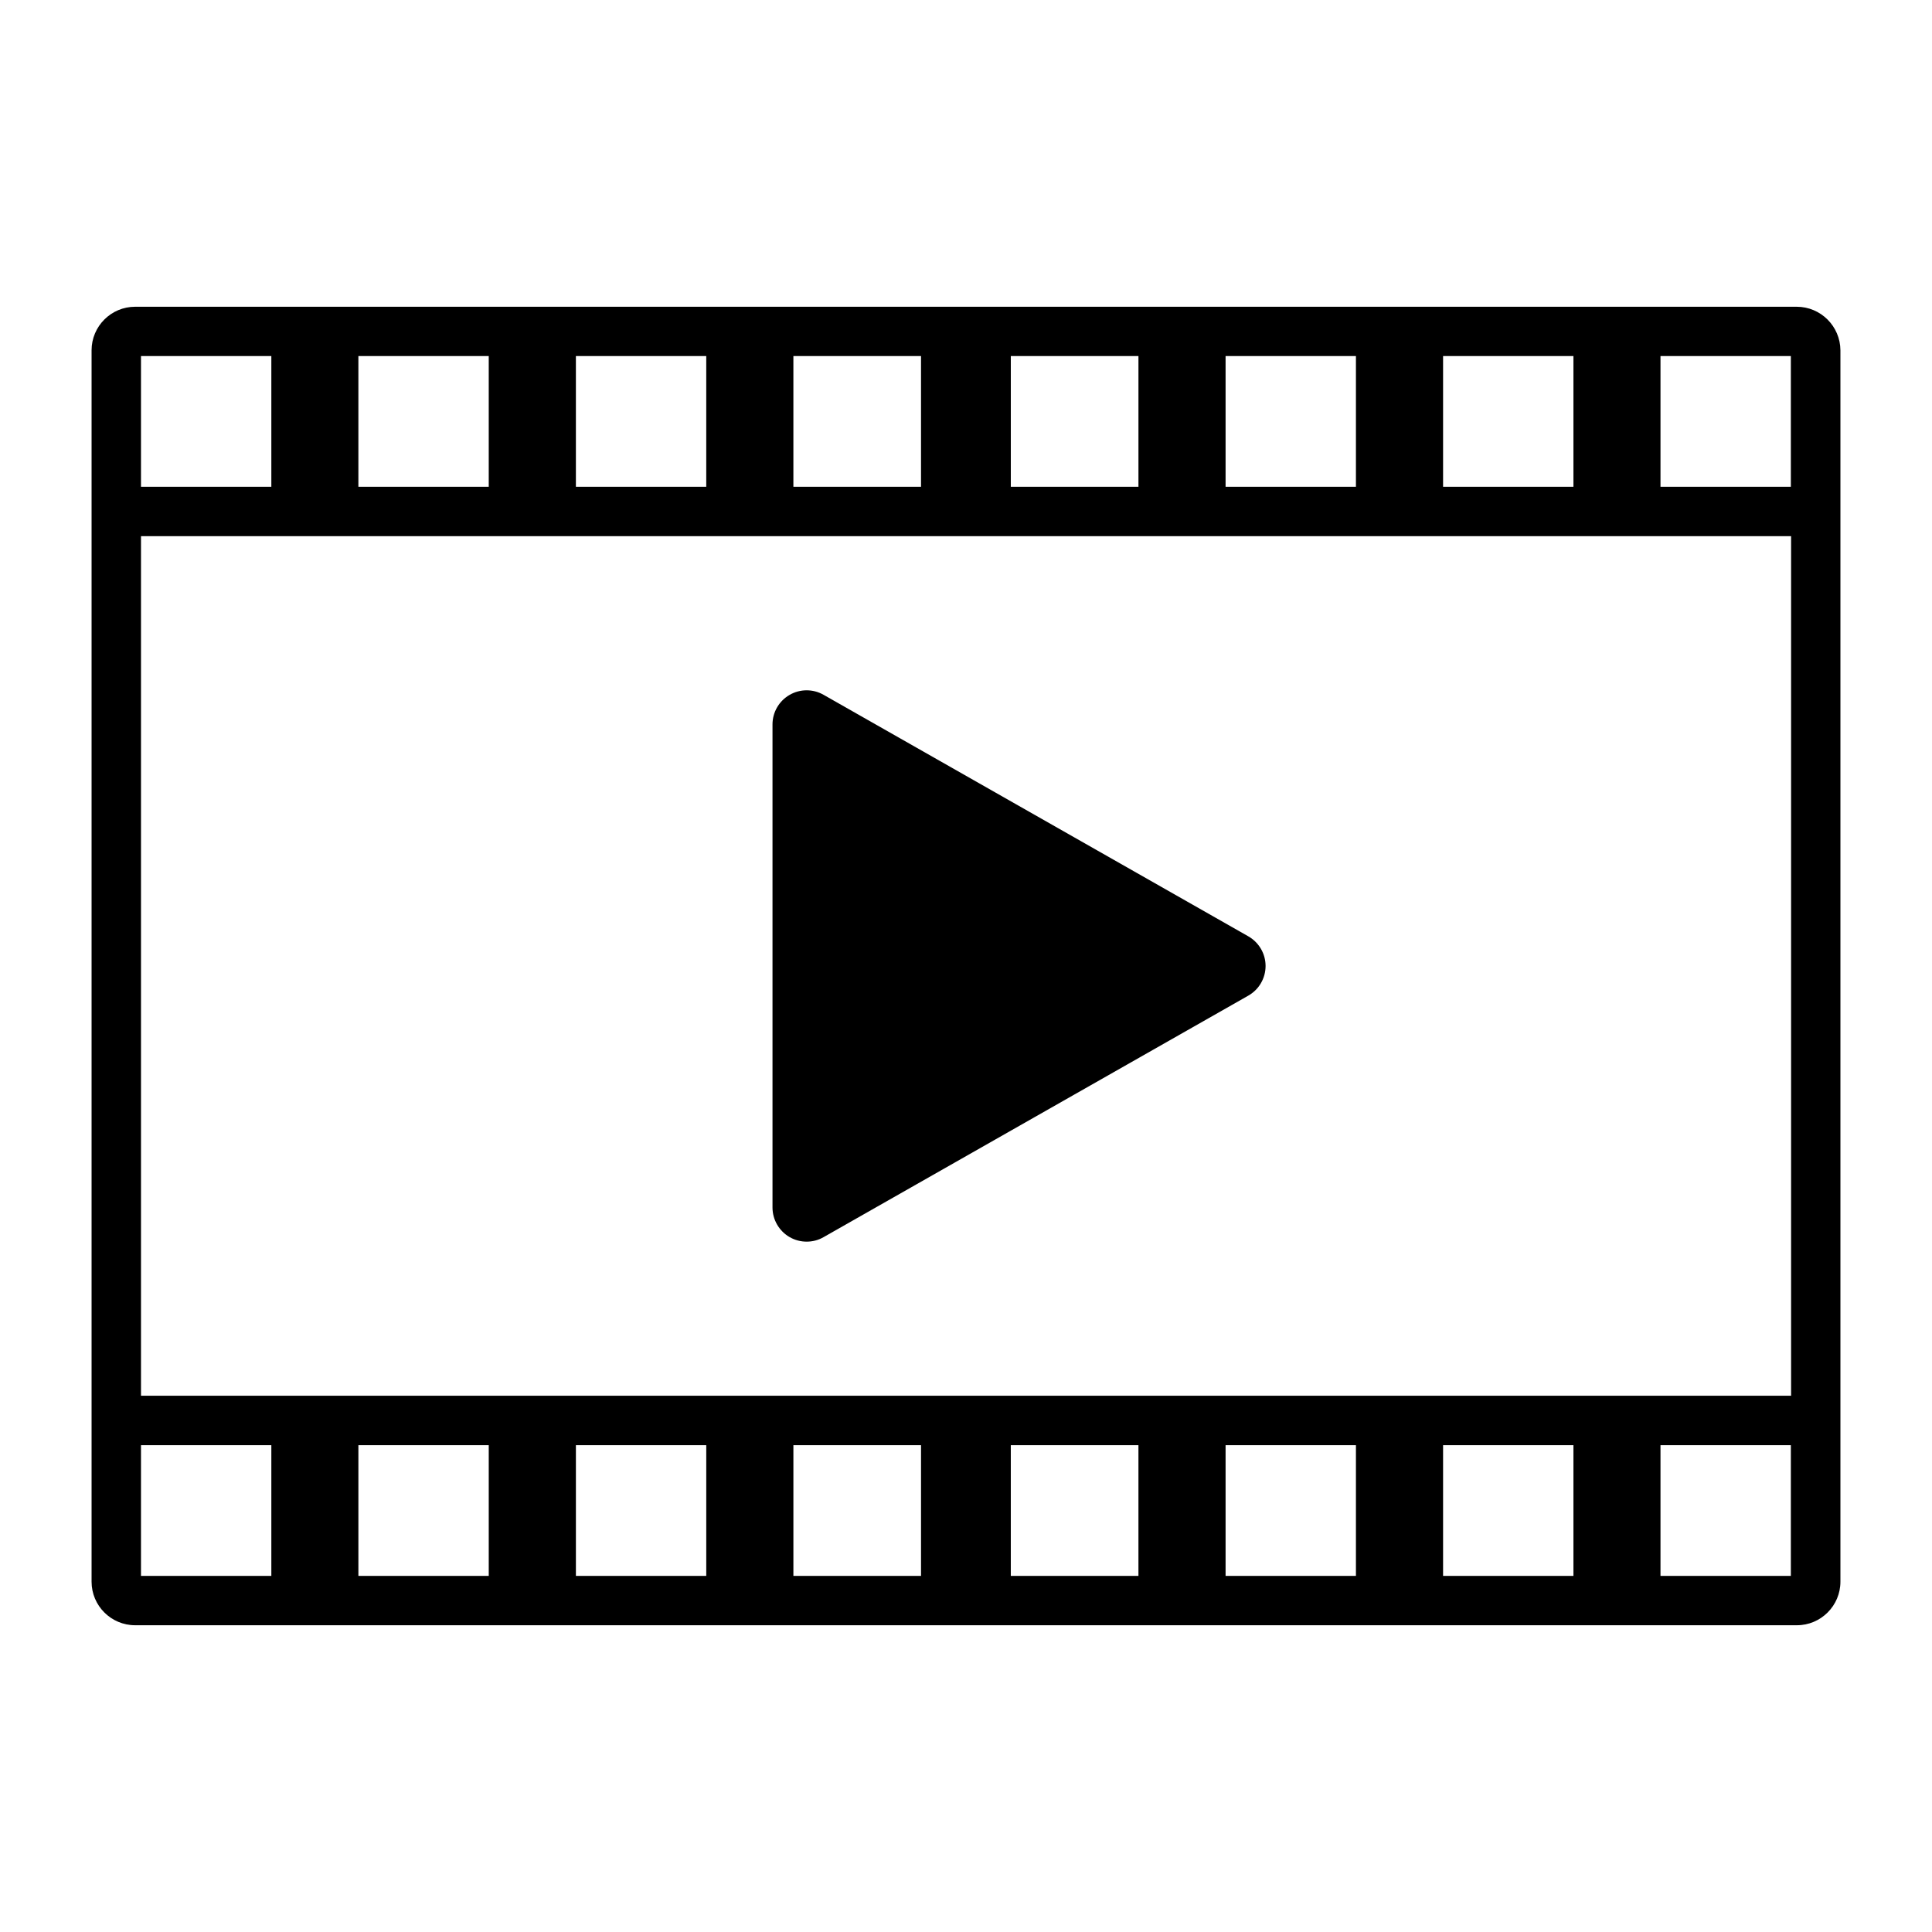 <?xml version="1.0"?>
<svg version="1.1" id="base" xmlns="http://www.w3.org/2000/svg" x="0px" y="0px" width="256px" height="256px" viewBox="0 0 256 256">
  <path d="M165.399,124.063L109.118,92.06c-1.399-0.797-3.118-0.787-4.508,0.026c-1.39,0.805-2.25,2.295-2.25,3.905v64.008 c0,1.609,0.86,3.1,2.25,3.913c0.705,0.412,1.491,0.613,2.277,0.613c0.768,0,1.546-0.191,2.241-0.596l56.283-32.003 c1.416-0.806,2.285-2.306,2.285-3.934C167.694,126.368,166.816,124.869,165.399,124.063z"/>
  <path d="M238.069,40.646H214.25h-28.82h-28.82h-28.458h-0.36H99.333H70.536H41.727h-23.82c-3.184,0-5.773,2.59-5.773,5.772v23.856 v120.441v18.867c0,3.184,2.589,5.771,5.773,5.771h2.415h21.394h28.82h28.82h28.459h0.361h28.457h28.82h28.82h23.82 c3.184,0,5.773-2.589,5.773-5.771v-18.867V70.274V46.418C243.844,43.223,241.254,40.646,238.069,40.646z M191.215,47.181h17.273  V64.5h-17.273V47.181L191.215,47.181z M162.396,47.181h17.272V64.5h-17.272V47.181z M133.938,47.181h16.912V64.5h-16.912V47.181z	M105.128,47.181h16.912V64.5h-16.912V47.181z M76.309,47.181h17.273V64.5H76.309V47.181z M47.488,47.181h17.273V64.5H47.488V47.181 z M18.681,47.181h17.273V64.5H18.681V47.181z M35.954,208.811H18.681v-17.319h17.273V208.811z M64.763,208.811H47.489v-17.319 h17.273V208.811L64.763,208.811z M93.583,208.811H76.31v-17.319h17.273V208.811z M122.041,208.811h-16.912v-17.319h16.912V208.811z M150.849,208.811h-16.912v-17.319h16.912V208.811z M179.668,208.811h-17.272v-17.319h17.272V208.811z M208.488,208.811h-17.273 v-17.319h17.273V208.811z M237.297,208.811h-17.273v-17.319h17.273V208.811L237.297,208.811z M237.297,184.943H214.25h-28.819 h-28.82h-28.458h-0.361H99.333H70.537H41.728H18.682V71.047h23.046h28.82h28.82h28.458h0.36h28.458h28.82h28.82h23.045v113.896 H237.297z M237.297,64.5h-17.273V47.181h17.273V64.5L237.297,64.5z"/>
</svg>
<!-- partner.steamgames.com/public/javascript/applications/appmgmt/main.js -->
